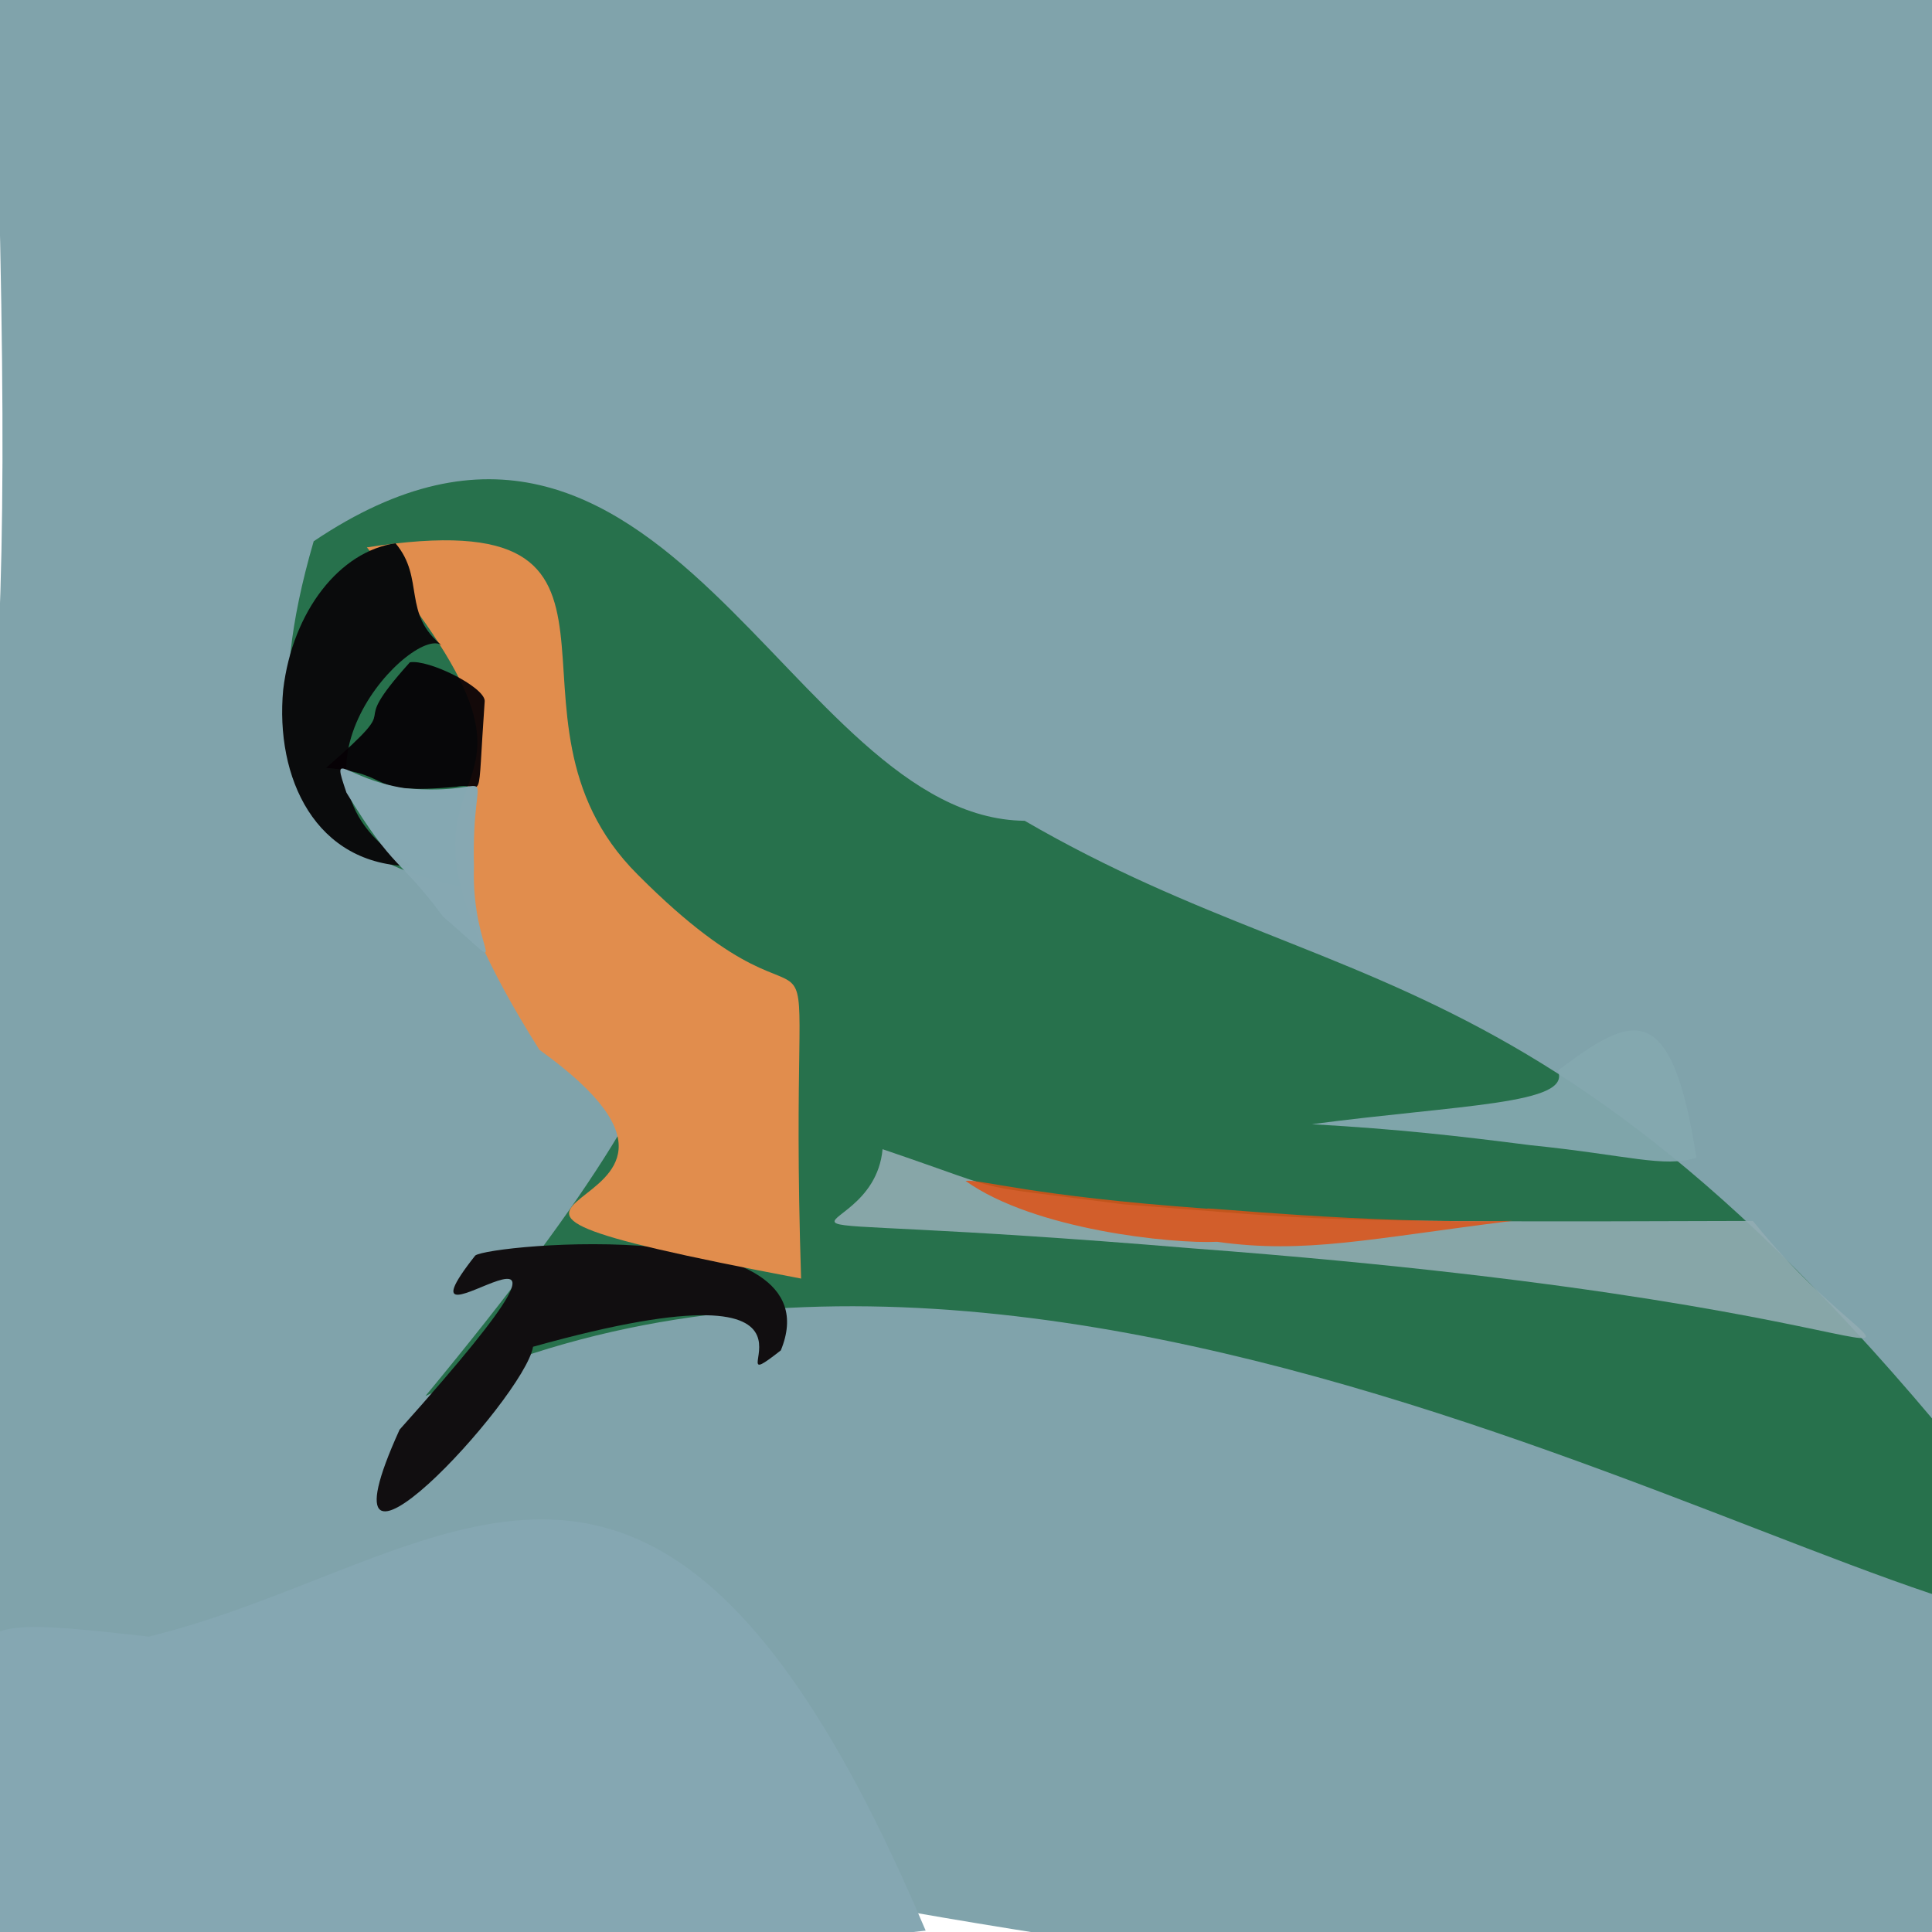 <?xml version="1.0" ?>
<svg height="768" version="1.1" width="768" xmlns="http://www.w3.org/2000/svg">
  <defs/>
  <g>
    <path d="M 766.82 808.011 C 305.884 772.788 161.344 713.405 -42.622 664.739 C -3.982 270.173 8.31 339.275 -3.076 -18.856 C 538.471 -23.475 612.673 -16.915 794.169 2.378 C 788.591 284.924 779.798 338.882 766.82 808.011" fill="rgb(127, 163, 171)" opacity="0.989" stroke="rgb(12, 77, 72)" stroke-linecap="round" stroke-linejoin="round" stroke-opacity="0.619" stroke-width="0.0"/>
    <path d="M 407.336 326.28 C 543.626 405.423 629.668 370.16 830.936 644.148 C 764.089 665.345 425.888 432.721 169.104 554.952 C 444.114 222.641 47.751 479.36 124.692 215.166 C 263.978 121.377 313.486 325.253 407.336 326.28" fill="rgb(11, 97, 46)" opacity="0.756" stroke="rgb(142, 239, 62)" stroke-linecap="round" stroke-linejoin="round" stroke-opacity="0.674" stroke-width="0.0"/>
    <path d="M 189.075 226.882 C 187.876 234.117 185.389 233.648 182.74 234.793 C 178.948 235.64 178.239 232.817 178.587 230.932 C 178.33 228.875 184.037 225.949 185.344 226.684 C 180.728 226.231 188.913 224.963 189.075 226.882" fill="rgb(0, 0, 1)" opacity="1.0" stroke="rgb(108, 227, 103)" stroke-linecap="round" stroke-linejoin="round" stroke-opacity="0.513" stroke-width="0.0"/>
    <path d="M 310.388 536.795 C 279.357 561.144 348.981 497.029 211.9 535.354 C 208.524 555.885 122.013 649.275 158.847 568.302 C 261.901 453.164 149.703 548.768 188.922 499.087 C 194.873 494.564 332.904 482.015 310.388 536.795" fill="rgb(17, 14, 16)" opacity="1.0" stroke="rgb(4, 45, 250)" stroke-linecap="round" stroke-linejoin="round" stroke-opacity="0.908" stroke-width="0.0"/>
    <path d="M 696.81 485.338 C 763.165 567.699 800.981 520.747 474.107 496.253 C 264.997 478.791 346.822 500.473 350.835 456.824 C 406.09 475.619 381.202 470.124 446.564 478.741 C 528.471 484.967 513.233 486 696.81 485.338" fill="rgb(145, 172, 179)" opacity="0.901" stroke="rgb(18, 228, 169)" stroke-linecap="round" stroke-linejoin="round" stroke-opacity="0.138" stroke-width="0.0"/>
    <path d="M 367.965 767.445 C 128.746 795.097 118.659 783.056 11.796 777.828 C -11.879 786.945 -15.196 788.158 -11.842 658.206 C -2.453 644.197 7.419 644.834 59.214 650.568 C 178.9 621.166 261.727 516.912 367.965 767.445" fill="rgb(133, 167, 178)" opacity="1.0" stroke="rgb(159, 206, 116)" stroke-linecap="round" stroke-linejoin="round" stroke-opacity="0.085" stroke-width="0.0"/>
    <path d="M 253.411 347.588 C 337.974 432.598 312.66 326.739 318.447 508.255 C 122.687 471.106 315.74 490.094 214.406 417.299 C 128.676 281.149 247.482 339.943 145.846 217.59 C 271.021 198.088 189.911 284.192 253.411 347.588" fill="rgb(225, 141, 77)" opacity="1.0" stroke="rgb(0, 105, 147)" stroke-linecap="round" stroke-linejoin="round" stroke-opacity="0.361" stroke-width="0.0"/>
    <path d="M 175.987 256.835 C 165.852 246.608 102.926 309.839 163.845 344.326 C 125.261 344.139 109.288 309.032 112.578 274.123 C 116.335 242.657 135.241 219.132 157.215 215.957 C 169.078 229.993 159.607 243.984 175.987 256.835" fill="rgb(10, 11, 12)" opacity="1.0" stroke="rgb(123, 164, 252)" stroke-linecap="round" stroke-linejoin="round" stroke-opacity="0.828" stroke-width="0.0"/>
    <path d="M 601.268 485.3 C 544.518 492.366 518.813 498.563 483.86 493.637 C 465.875 494.497 411.076 488.891 383.84 469.443 C 389.693 468.601 409.244 475.409 479.878 480.476 C 477.808 479.638 541.317 486.55 601.268 485.3" fill="rgb(224, 80, 19)" opacity="0.832" stroke="rgb(129, 124, 169)" stroke-linecap="round" stroke-linejoin="round" stroke-opacity="0.759" stroke-width="0.0"/>
    <path d="M 192.683 278.624 C 189.501 323.736 192.686 310.521 181.524 312.745 C 143.903 316.304 157.994 307.575 129.626 305.235 C 164.381 275.002 135.083 294.212 162.934 263.279 C 170.332 262.002 192.51 273.001 192.683 278.624" fill="rgb(6, 0, 5)" opacity="0.936" stroke="rgb(90, 232, 236)" stroke-linecap="round" stroke-linejoin="round" stroke-opacity="0.409" stroke-width="0.0"/>
    <path d="M 188.411 344.534 C 187.202 379.647 205.94 390.017 176.019 364.258 C 158.874 340.934 156.811 346.607 137.719 315.086 C 131.597 296.97 136.299 309.352 160.557 313.275 C 201.507 317.209 187.225 297.59 188.411 344.534" fill="rgb(134, 168, 178)" opacity="0.991" stroke="rgb(120, 37, 112)" stroke-linecap="round" stroke-linejoin="round" stroke-opacity="0.628" stroke-width="0.0"/>
    <path d="M 674.349 460.226 C 661.187 464.299 647.349 459.192 608.351 455.229 C 579.621 451.561 556.618 448.895 521.464 446.883 C 581.133 439.048 624.985 438.981 619.265 425.595 C 648.748 403.289 664.417 396.055 674.349 460.226" fill="rgb(132, 168, 176)" opacity="0.945" stroke="rgb(114, 52, 147)" stroke-linecap="round" stroke-linejoin="round" stroke-opacity="0.061" stroke-width="0.0"/>
  </g>
</svg>
